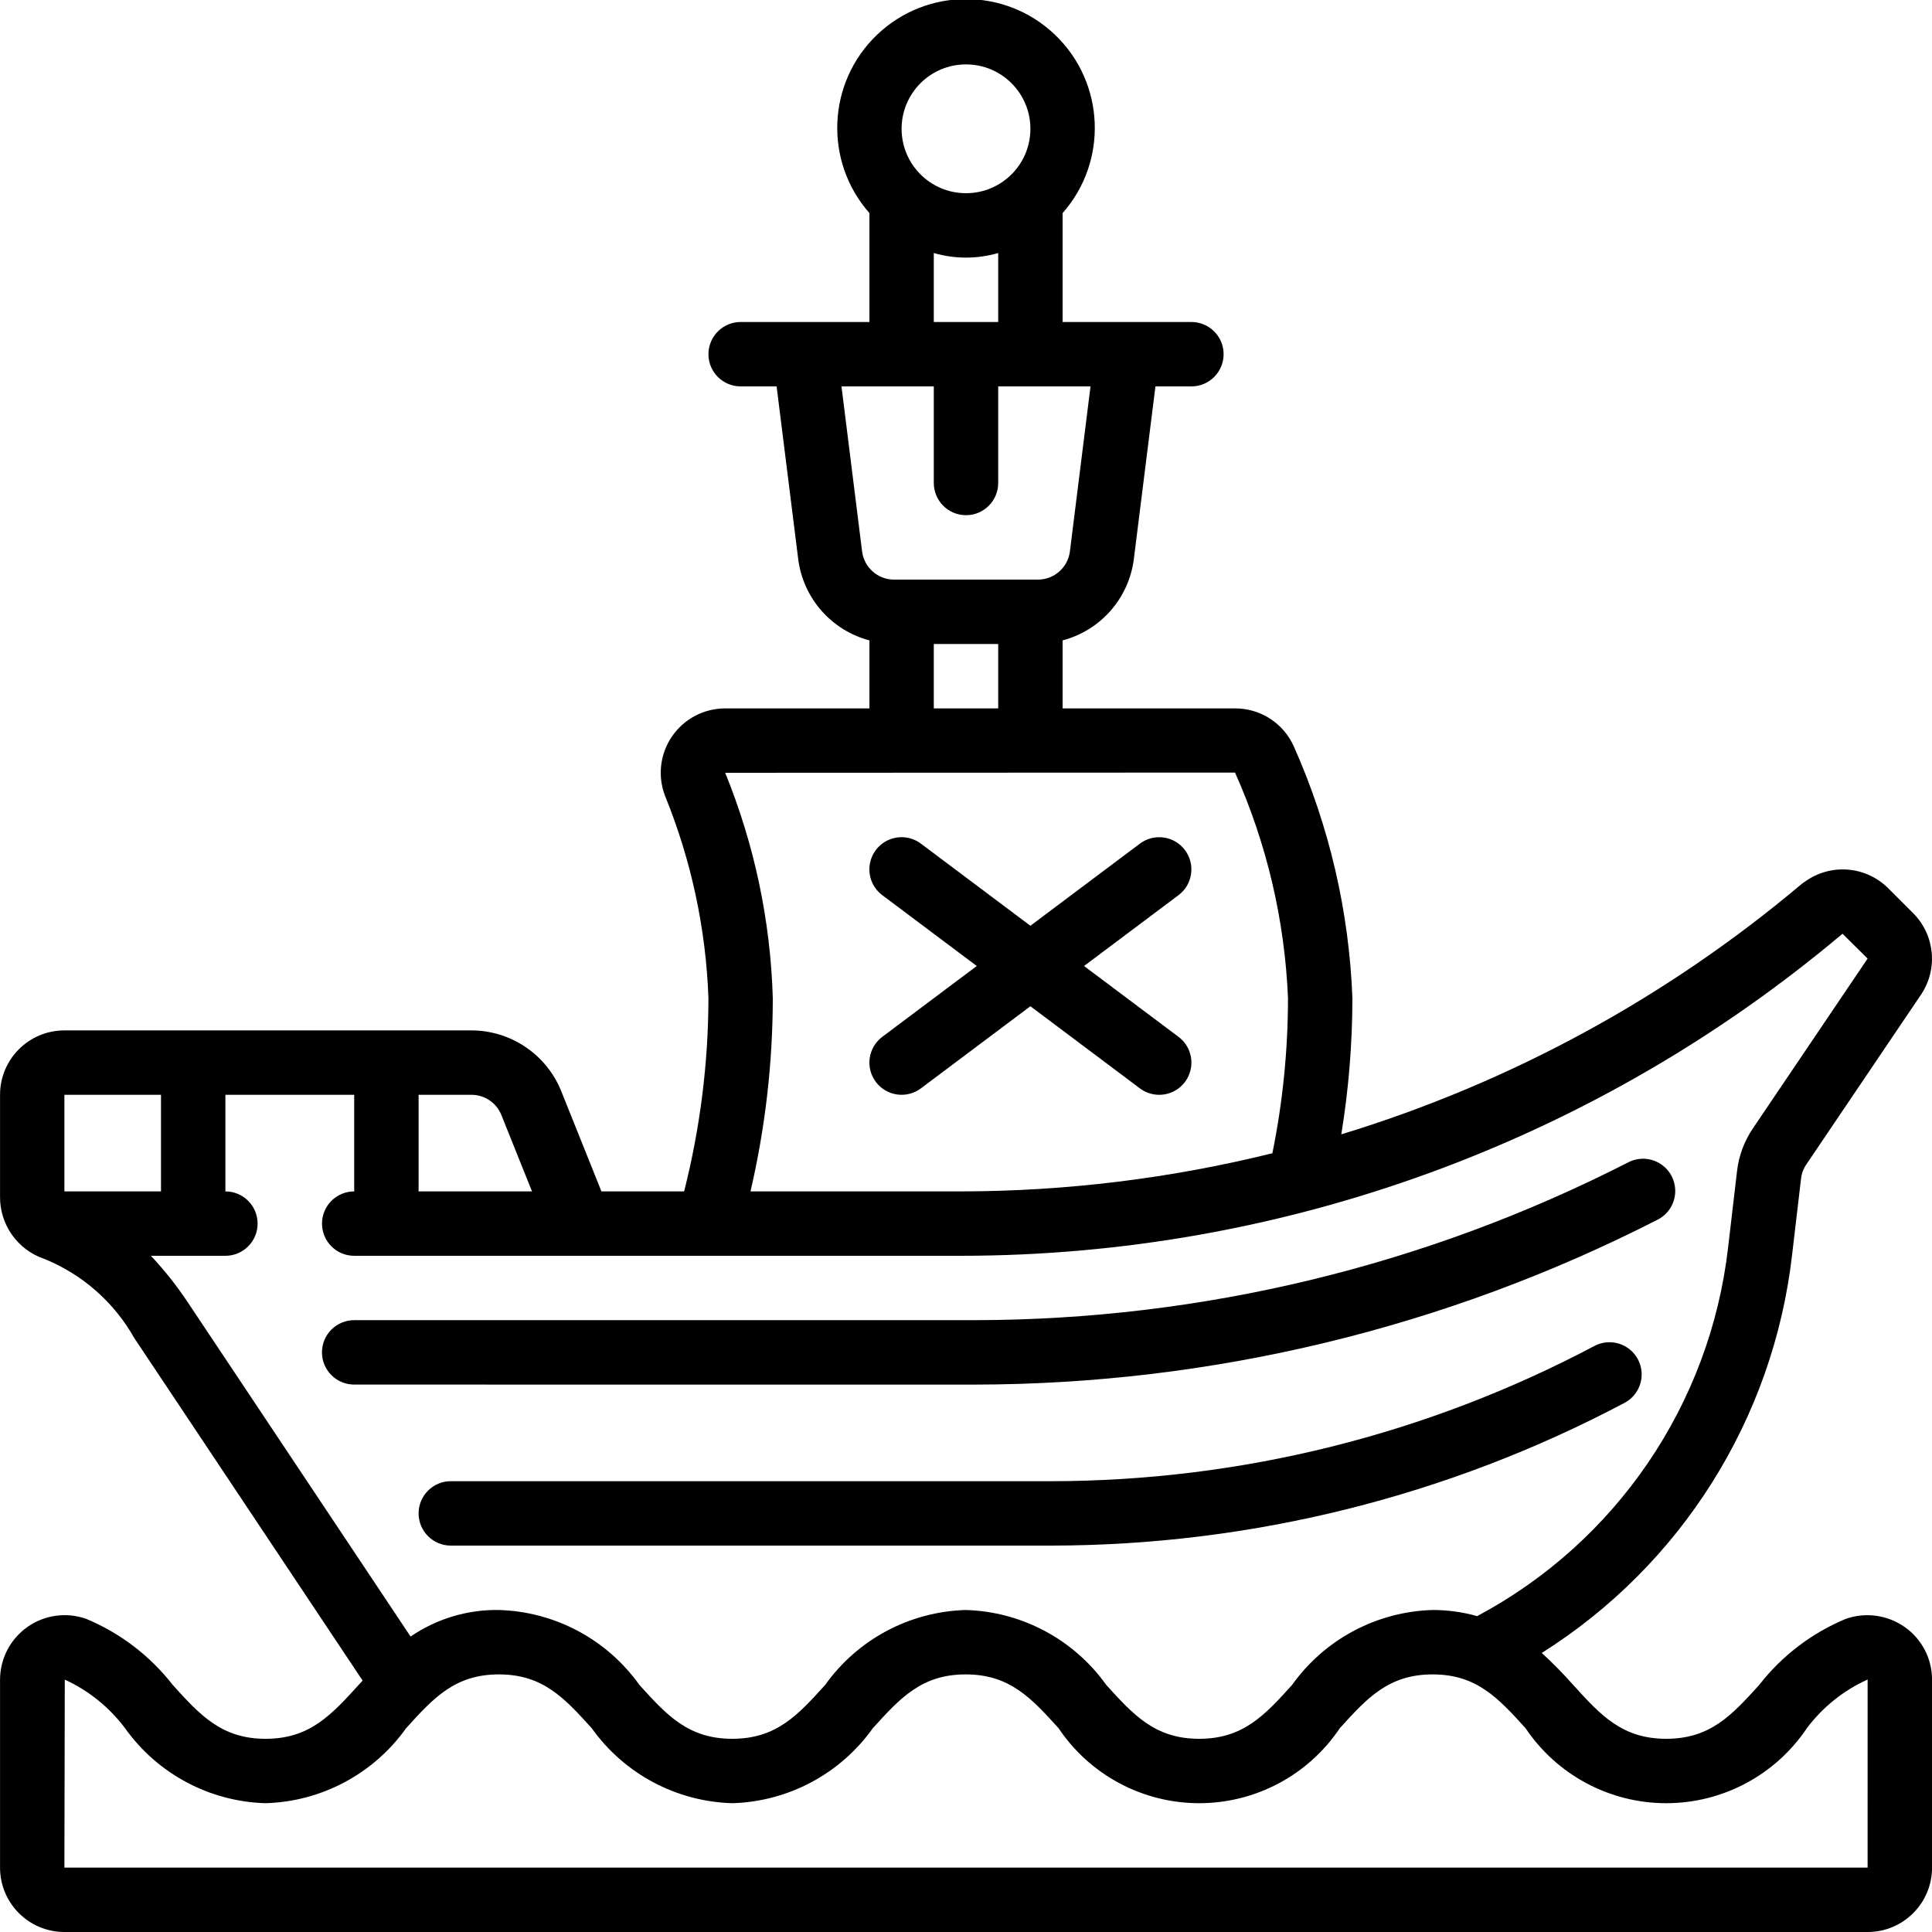 <svg height="512" viewBox="0 0 60 60" width="512" xmlns="http://www.w3.org/2000/svg"><g id="Page-1" fill="none" fill-rule="evenodd"><g id="030---Pirate-Ship" fill="rgb(0,0,0)" fill-rule="nonzero" transform="translate(0 -1)"><path id="Shape" d="m49.531 42.792c-5.203 2.758-11.001 4.203-16.89 4.208h-18.641c-.552 0-1 .448-1 1s.448 1 1 1h18.641c6.216-.005 12.336-1.53 17.828-4.442.476-.265.653-.862.398-1.343-.256-.481-.85-.669-1.336-.423z"/><path id="Shape" d="m30.275 44c7.364-.01 14.621-1.761 21.18-5.11.329-.156.547-.479.569-.843s-.155-.711-.463-.906c-.308-.195-.697-.207-1.017-.032-6.277 3.204-13.222 4.88-20.27 4.89h-19.275c-.552 0-1 .448-1 1s.448 1 1 1z"/><path id="Shape" d="m59.153 51.529c-.535-.376-1.219-.47-1.835-.252-1.057.441-1.983 1.148-2.686 2.052-.847.933-1.516 1.671-2.886 1.671s-2.04-.738-2.888-1.672c-.308-.348-.634-.68-.977-.994 4.327-2.726 7.185-7.267 7.772-12.347l.28-2.383c.017-.16.074-.312.166-.444l3.56-5.271c.533-.792.431-1.85-.242-2.527l-.779-.779c-.694-.69-1.785-.777-2.579-.206-.043.026-.084.056-.123.089-4.187 3.526-9.045 6.166-14.281 7.762.228-1.398.344-2.812.345-4.228-.102-2.692-.717-5.339-1.811-7.8-.316-.73-1.037-1.202-1.832-1.2h-5.357v-2.112c1.18-.311 2.054-1.306 2.211-2.516l.672-5.372h1.117c.552 0 1-.448 1-1s-.448-1-1-1h-4v-3.382c1.418-1.608 1.316-4.048-.231-5.533s-3.99-1.484-5.537 0-1.649 3.925-.231 5.533v3.382h-4c-.552 0-1 .448-1 1s.448 1 1 1h1.117l.672 5.372c.157 1.21 1.031 2.205 2.211 2.516v2.112h-4.479c-.66-0-1.277.324-1.651.868s-.454 1.237-.216 1.853c.813 1.998 1.269 4.123 1.346 6.279-.004 2.023-.258 4.039-.755 6h-2.568l-1.246-3.107c-.456-1.138-1.555-1.886-2.781-1.893h-12.65c-1.105 0-2 .895-2 2v3.17c-.005.869.546 1.644 1.369 1.924 1.185.479 2.173 1.347 2.8 2.461l1.431 2.145c1.8 2.7 4.33 6.493 5.66 8.492l-.127.139c-.849.931-1.517 1.669-2.886 1.669s-2.036-.737-2.882-1.671c-.703-.903-1.626-1.609-2.682-2.051-.614-.22-1.297-.128-1.83.247-.534.375-.852.986-.853 1.638v5.837c0 1.105.895 2 2 2h56c1.105 0 2-.895 2-2v-5.838c-0-.65-.316-1.259-.847-1.633zm-29.153-48.529c1.105 0 2 .895 2 2s-.895 2-2 2-2-.895-2-2 .895-2 2-2zm-1 5.858c.653.189 1.347.189 2 0v2.142h-2zm-2.867 4.142h2.867v3c0 .552.448 1 1 1s1-.448 1-1v-3h2.867l-.64 5.124c-.063.501-.488.876-.993.876h-4.468c-.505 0-.93-.375-.993-.876zm2.867 8h2v2h-2zm-6.479 4 15.834-.007c.987 2.21 1.545 4.588 1.645 7.007-.001 1.617-.164 3.23-.485 4.815-3.162.783-6.407 1.181-9.665 1.185h-6.543c.458-1.967.69-3.98.693-6-.07-2.403-.571-4.774-1.479-7zm-6.949 10.632.95 2.368h-3.522v-3h1.65c.407.003.772.253.922.632zm-13.572-.632h3v3h-3zm3.831 6.444c-.34-.513-.723-.996-1.145-1.444h2.314c.552 0 1-.448 1-1s-.448-1-1-1v-3h4v3c-.552 0-1 .448-1 1s.448 1 1 1h18.85c10.001-.006 19.681-3.537 27.336-9.973l.037-.027.777.77-3.554 5.261c-.272.397-.444.854-.5 1.332l-.28 2.391c-.562 4.861-3.475 9.136-7.793 11.437-.449-.128-.915-.192-1.382-.191-1.739.05-3.355.911-4.365 2.328-.846.934-1.515 1.672-2.884 1.672s-2.038-.738-2.885-1.671c-1.011-1.417-2.627-2.28-4.367-2.329-1.739.05-3.355.911-4.365 2.328-.846.934-1.515 1.672-2.884 1.672s-2.036-.737-2.882-1.671c-1.01-1.417-2.625-2.279-4.365-2.329-.978-.016-1.936.272-2.743.825-1.367-2.054-3.761-5.644-5.49-8.237zm52.169 17.556h-56l.012-5.838c.74.339 1.383.858 1.871 1.509 1.009 1.417 2.625 2.28 4.364 2.329 1.74-.05 3.355-.912 4.365-2.329.846-.934 1.514-1.671 2.882-1.671s2.037.738 2.883 1.671c1.009 1.417 2.625 2.28 4.364 2.329 1.74-.049 3.356-.912 4.366-2.329.846-.934 1.515-1.671 2.883-1.671s2.038.738 2.885 1.671c.976 1.455 2.614 2.329 4.367 2.329s3.39-.873 4.367-2.329c.846-.934 1.515-1.671 2.883-1.671s2.039.738 2.886 1.671c.977 1.455 2.615 2.329 4.368 2.329s3.391-.873 4.368-2.329c.491-.655 1.141-1.175 1.887-1.512z"/><path id="Shape" d="m27.2 34.6c.331.442.958.531 1.4.2l3.4-2.55 3.4 2.55c.286.214.664.26.993.12.329-.14.557-.445.6-.8.043-.355-.107-.705-.393-.92l-2.934-2.2 2.934-2.2c.442-.331.531-.958.2-1.4s-.958-.531-1.4-.2l-3.4 2.55-3.4-2.55c-.286-.214-.664-.26-.993-.12-.329.14-.557.445-.6.8-.043.355.107.705.393.92l2.934 2.2-2.934 2.2c-.212.159-.352.396-.39.659-.038.263.031.529.19.741z"/></g></g></svg>
